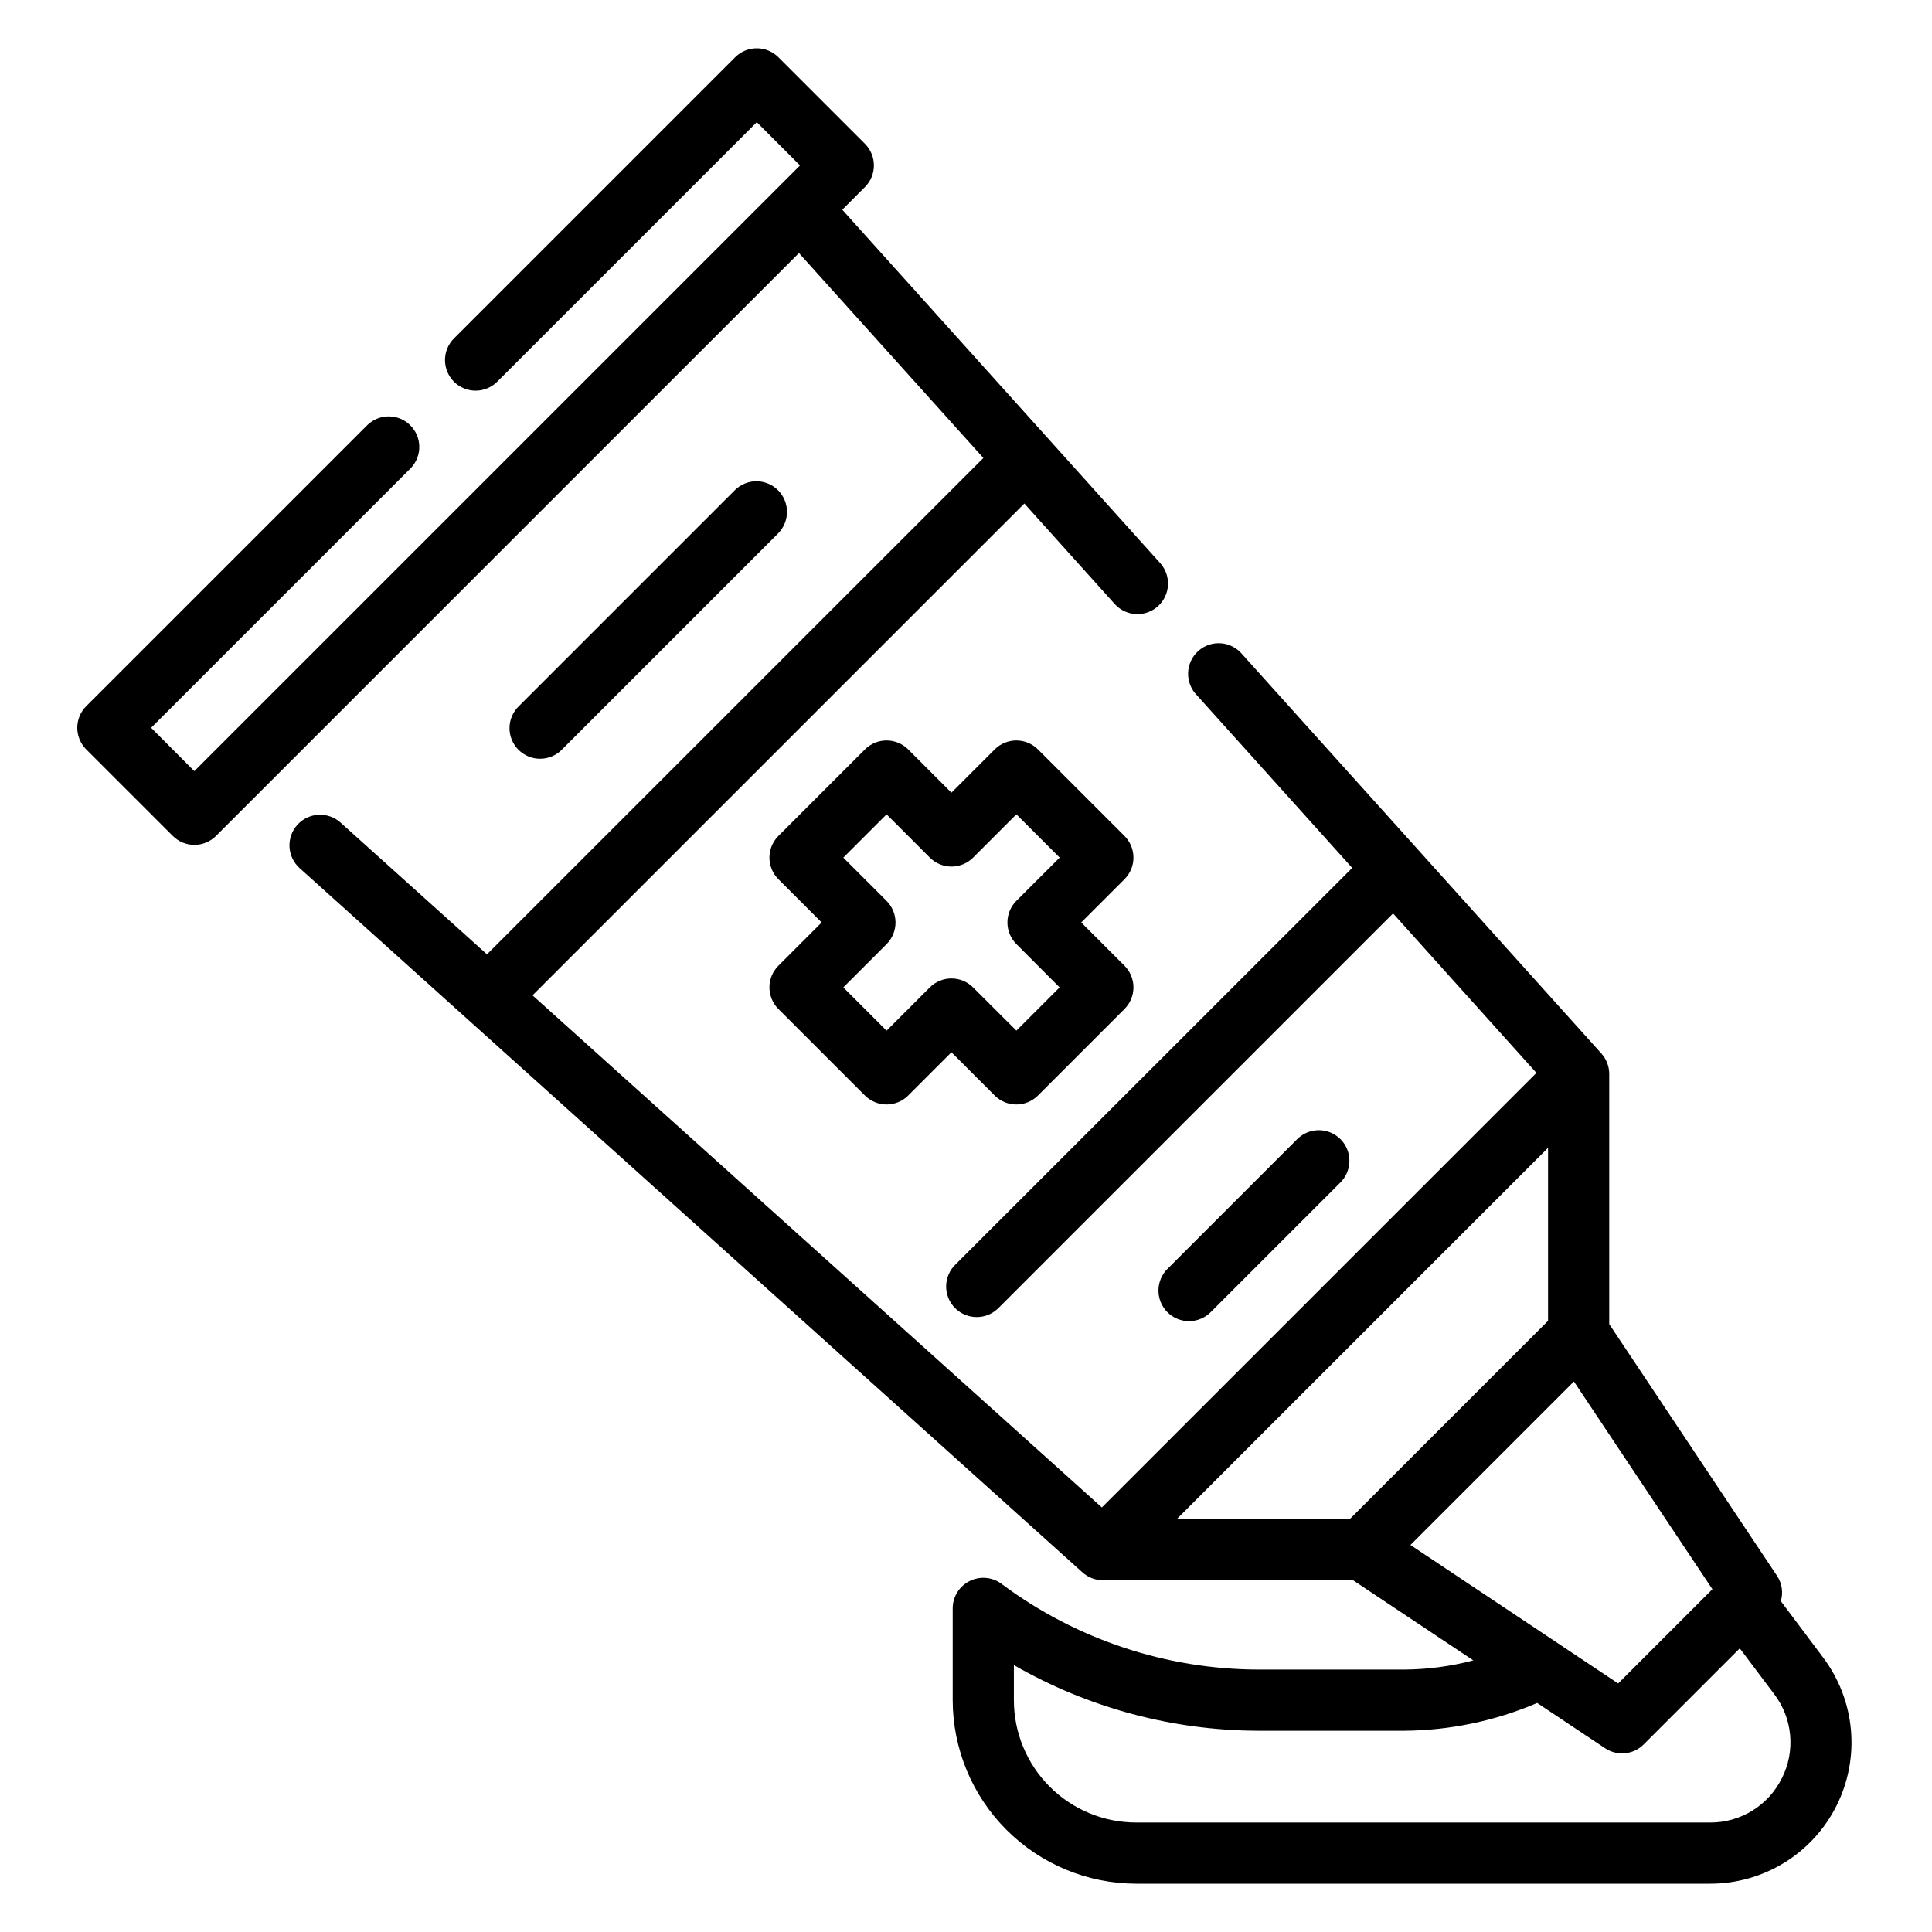<svg width="200" height="200" viewBox="0 0 200 200" fill="none" xmlns="http://www.w3.org/2000/svg">
<path d="M188.741 171.601L184.352 165.749C184.48 165.316 184.514 164.86 184.449 164.413C184.385 163.966 184.224 163.538 183.978 163.159L166.587 137.072V111.178C166.587 110.396 166.298 109.641 165.776 109.06L128.599 67.734C128.327 67.405 127.991 67.134 127.611 66.938C127.231 66.742 126.816 66.624 126.39 66.593C125.963 66.562 125.535 66.617 125.131 66.755C124.727 66.894 124.355 67.113 124.037 67.399C123.72 67.685 123.463 68.033 123.284 68.421C123.104 68.809 123.005 69.229 122.992 69.656C122.98 70.083 123.053 70.508 123.209 70.906C123.365 71.304 123.6 71.667 123.9 71.971L139.98 89.847L98.912 130.9C98.609 131.192 98.368 131.542 98.202 131.928C98.036 132.314 97.948 132.73 97.945 133.15C97.941 133.571 98.021 133.988 98.18 134.377C98.34 134.766 98.575 135.12 98.872 135.417C99.17 135.714 99.523 135.949 99.912 136.109C100.301 136.268 100.718 136.348 101.139 136.344C101.559 136.341 101.975 136.253 102.361 136.087C102.748 135.921 103.097 135.68 103.389 135.378L144.208 94.559L159.05 111.064L114.064 156.05L55.126 103.037L106.04 52.123L115.435 62.573C116.002 63.178 116.783 63.536 117.612 63.572C118.44 63.607 119.249 63.316 119.865 62.761C120.481 62.206 120.855 61.432 120.907 60.605C120.958 59.777 120.683 58.963 120.141 58.336L87.192 21.71L89.538 19.363C90.132 18.77 90.465 17.964 90.465 17.125C90.465 16.285 90.132 15.479 89.538 14.886L80.58 5.927C79.986 5.333 79.18 5 78.341 5C77.501 5 76.696 5.333 76.102 5.927L46.994 35.035C46.4 35.629 46.066 36.434 46.065 37.275C46.065 37.691 46.147 38.102 46.306 38.487C46.465 38.871 46.698 39.22 46.992 39.514C47.286 39.809 47.635 40.042 48.02 40.202C48.404 40.361 48.816 40.443 49.231 40.443C50.072 40.443 50.877 40.11 51.471 39.516L78.341 12.647L82.818 17.128L20.118 79.828L15.644 75.341L42.516 48.471C43.093 47.874 43.412 47.074 43.405 46.244C43.398 45.414 43.065 44.62 42.477 44.032C41.89 43.445 41.096 43.112 40.266 43.105C39.436 43.098 38.636 43.417 38.038 43.994L8.927 73.102C8.334 73.696 8 74.501 8 75.341C8 76.18 8.334 76.986 8.927 77.58L17.886 86.535C18.48 87.129 19.285 87.462 20.125 87.462C20.964 87.462 21.77 87.129 22.363 86.535L82.708 26.194L101.799 47.411L50.411 98.793L35.252 85.154C34.627 84.592 33.804 84.302 32.965 84.346C32.126 84.391 31.339 84.767 30.777 85.392C30.215 86.017 29.925 86.839 29.969 87.678C30.014 88.517 30.39 89.304 31.015 89.866L112.06 162.776C112.641 163.298 113.396 163.587 114.178 163.587H140.072L152.52 171.883C150.182 172.499 147.775 172.818 145.357 172.833H130.29C120.701 172.813 111.374 169.704 103.69 163.967C103.22 163.614 102.66 163.399 102.074 163.346C101.489 163.293 100.9 163.405 100.374 163.668C99.848 163.931 99.405 164.335 99.096 164.835C98.787 165.335 98.623 165.912 98.623 166.5V176C98.629 181.037 100.633 185.867 104.195 189.429C107.757 192.99 112.586 194.994 117.623 195H177.043C179.759 195 182.421 194.243 184.731 192.816C187.041 191.388 188.908 189.345 190.122 186.916C191.337 184.486 191.851 181.767 191.607 179.062C191.363 176.357 190.37 173.774 188.741 171.601ZM177.268 164.514L167.511 174.271L146.009 159.935L162.932 143.013L177.268 164.514ZM160.253 136.733L139.733 157.253H121.822L160.253 118.822V136.733ZM184.459 184.078C183.777 185.461 182.72 186.624 181.409 187.435C180.097 188.246 178.585 188.673 177.043 188.667H117.623C114.264 188.667 111.042 187.332 108.667 184.957C106.291 182.581 104.957 179.359 104.957 176V172.371C112.665 176.805 121.398 179.148 130.29 179.167H145.354C150.091 179.133 154.774 178.155 159.129 176.291L166.159 180.978C166.768 181.384 167.499 181.567 168.228 181.495C168.957 181.422 169.638 181.1 170.155 180.582L180.102 170.636L183.674 175.386C184.608 176.616 185.176 178.084 185.315 179.622C185.454 181.161 185.157 182.707 184.459 184.084V184.078Z" fill="black"/>
<path d="M116.407 86.538L107.449 77.579C106.855 76.986 106.049 76.652 105.21 76.652C104.37 76.652 103.565 76.986 102.971 77.579L98.493 82.057L94.016 77.579C93.422 76.986 92.616 76.652 91.777 76.652C90.937 76.652 90.132 76.986 89.538 77.579L80.579 86.538C79.986 87.132 79.652 87.937 79.652 88.777C79.652 89.616 79.986 90.422 80.579 91.016L85.057 95.493L80.579 99.971C79.986 100.565 79.652 101.37 79.652 102.21C79.652 103.049 79.986 103.855 80.579 104.449L89.538 113.407C90.132 114.001 90.937 114.334 91.777 114.334C92.616 114.334 93.422 114.001 94.016 113.407L98.493 108.929L102.971 113.407C103.565 114.001 104.37 114.334 105.21 114.334C106.049 114.334 106.855 114.001 107.449 113.407L116.407 104.449C117.001 103.855 117.334 103.049 117.334 102.21C117.334 101.37 117.001 100.565 116.407 99.971L111.929 95.493L116.407 91.016C117.001 90.422 117.334 89.616 117.334 88.777C117.334 87.937 117.001 87.132 116.407 86.538ZM105.216 97.732L109.691 102.216L105.216 106.691L100.732 102.216C100.138 101.622 99.333 101.289 98.493 101.289C97.654 101.289 96.848 101.622 96.254 102.216L91.777 106.694L87.299 102.216L91.777 97.738C92.37 97.145 92.704 96.339 92.704 95.5C92.704 94.66 92.37 93.855 91.777 93.261L87.299 88.783L91.78 84.302L96.258 88.78C96.851 89.374 97.657 89.707 98.496 89.707C99.336 89.707 100.141 89.374 100.735 88.78L105.216 84.299L109.697 88.78L105.216 93.254C104.622 93.848 104.289 94.654 104.289 95.493C104.289 96.333 104.622 97.138 105.216 97.732Z" fill="black"/>
<path d="M125.366 135.799L138.802 122.363C139.379 121.766 139.698 120.966 139.691 120.136C139.684 119.305 139.351 118.511 138.764 117.924C138.176 117.337 137.382 117.004 136.552 116.997C135.722 116.989 134.922 117.309 134.324 117.885L120.888 131.322C120.586 131.614 120.345 131.963 120.179 132.349C120.013 132.736 119.925 133.151 119.922 133.572C119.918 133.992 119.998 134.409 120.157 134.798C120.317 135.188 120.552 135.541 120.849 135.839C121.146 136.136 121.5 136.371 121.889 136.53C122.278 136.689 122.695 136.77 123.116 136.766C123.536 136.762 123.952 136.675 124.338 136.509C124.724 136.343 125.074 136.102 125.366 135.799Z" fill="black"/>
<path d="M58.188 77.579L80.58 55.188C81.156 54.591 81.476 53.791 81.469 52.961C81.461 52.13 81.128 51.336 80.541 50.749C79.954 50.162 79.16 49.829 78.329 49.821C77.499 49.814 76.699 50.133 76.102 50.71L53.71 73.102C53.408 73.394 53.167 73.743 53.001 74.13C52.835 74.516 52.747 74.932 52.744 75.352C52.74 75.772 52.82 76.189 52.98 76.579C53.139 76.968 53.374 77.321 53.671 77.619C53.968 77.916 54.322 78.151 54.711 78.31C55.1 78.47 55.517 78.55 55.938 78.546C56.358 78.543 56.774 78.455 57.16 78.289C57.547 78.123 57.896 77.882 58.188 77.579Z" fill="black"/>
</svg>
